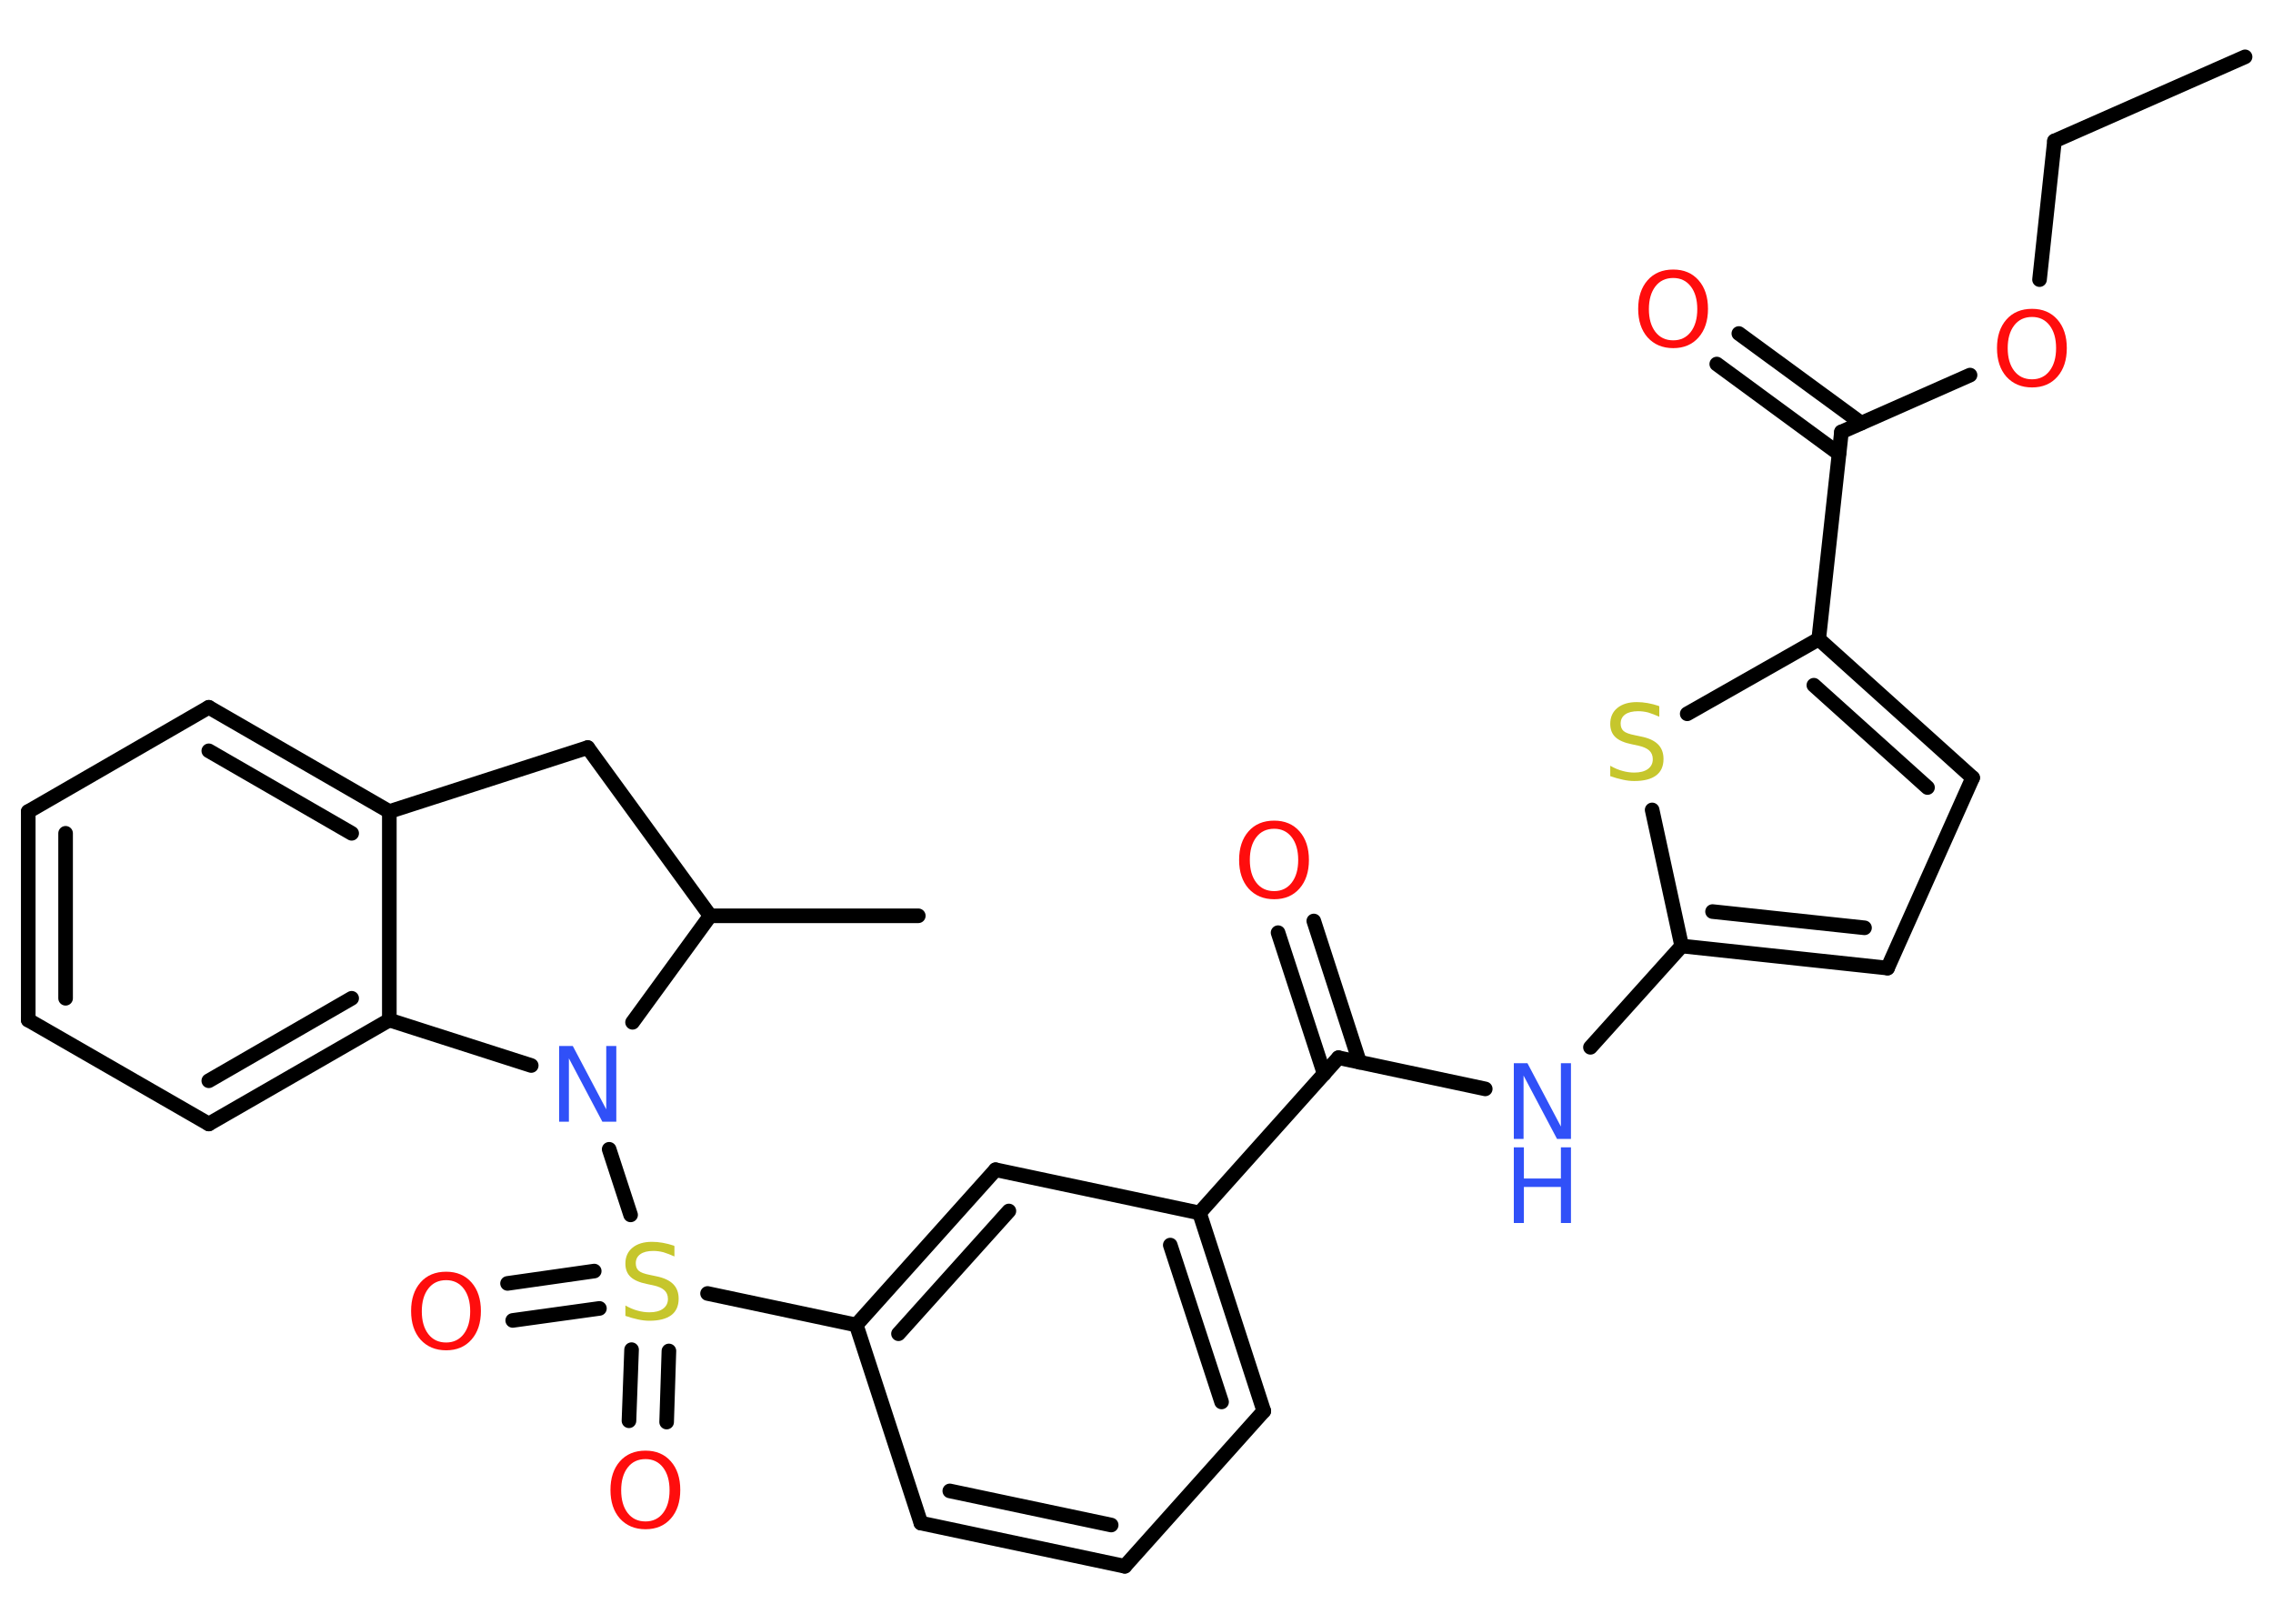 <?xml version='1.0' encoding='UTF-8'?>
<!DOCTYPE svg PUBLIC "-//W3C//DTD SVG 1.1//EN" "http://www.w3.org/Graphics/SVG/1.1/DTD/svg11.dtd">
<svg version='1.2' xmlns='http://www.w3.org/2000/svg' xmlns:xlink='http://www.w3.org/1999/xlink' width='70.0mm' height='50.0mm' viewBox='0 0 70.0 50.0'>
  <desc>Generated by the Chemistry Development Kit (http://github.com/cdk)</desc>
  <g stroke-linecap='round' stroke-linejoin='round' stroke='#000000' stroke-width='.45' fill='#FF0D0D'>
    <rect x='.0' y='.0' width='70.0' height='50.0' fill='#FFFFFF' stroke='none'/>
    <g id='mol1' class='mol'>
      <line id='mol1bnd1' class='bond' x1='69.14' y1='1.75' x2='63.27' y2='4.34'/>
      <line id='mol1bnd2' class='bond' x1='63.27' y1='4.34' x2='62.81' y2='8.61'/>
      <line id='mol1bnd3' class='bond' x1='60.67' y1='11.55' x2='56.71' y2='13.3'/>
      <g id='mol1bnd4' class='bond'>
        <line x1='56.63' y1='13.97' x2='52.87' y2='11.21'/>
        <line x1='57.32' y1='13.03' x2='53.55' y2='10.27'/>
      </g>
      <line id='mol1bnd5' class='bond' x1='56.71' y1='13.3' x2='56.01' y2='19.68'/>
      <g id='mol1bnd6' class='bond'>
        <line x1='60.75' y1='23.95' x2='56.01' y2='19.68'/>
        <line x1='59.36' y1='24.25' x2='55.86' y2='21.1'/>
      </g>
      <line id='mol1bnd7' class='bond' x1='60.75' y1='23.95' x2='58.13' y2='29.81'/>
      <g id='mol1bnd8' class='bond'>
        <line x1='51.79' y1='29.13' x2='58.13' y2='29.81'/>
        <line x1='52.74' y1='28.07' x2='57.42' y2='28.57'/>
      </g>
      <line id='mol1bnd9' class='bond' x1='51.79' y1='29.13' x2='48.98' y2='32.25'/>
      <line id='mol1bnd10' class='bond' x1='45.74' y1='33.53' x2='41.22' y2='32.57'/>
      <g id='mol1bnd11' class='bond'>
        <line x1='40.78' y1='33.07' x2='39.36' y2='28.72'/>
        <line x1='41.87' y1='32.71' x2='40.46' y2='28.36'/>
      </g>
      <line id='mol1bnd12' class='bond' x1='41.22' y1='32.57' x2='36.94' y2='37.35'/>
      <g id='mol1bnd13' class='bond'>
        <line x1='38.92' y1='43.45' x2='36.94' y2='37.35'/>
        <line x1='37.62' y1='43.17' x2='36.04' y2='38.34'/>
      </g>
      <line id='mol1bnd14' class='bond' x1='38.92' y1='43.45' x2='34.64' y2='48.23'/>
      <g id='mol1bnd15' class='bond'>
        <line x1='28.36' y1='46.9' x2='34.64' y2='48.23'/>
        <line x1='29.25' y1='45.91' x2='34.22' y2='46.96'/>
      </g>
      <line id='mol1bnd16' class='bond' x1='28.36' y1='46.9' x2='26.37' y2='40.8'/>
      <line id='mol1bnd17' class='bond' x1='26.37' y1='40.8' x2='21.79' y2='39.83'/>
      <g id='mol1bnd18' class='bond'>
        <line x1='18.46' y1='40.29' x2='15.79' y2='40.66'/>
        <line x1='18.3' y1='39.14' x2='15.63' y2='39.52'/>
      </g>
      <g id='mol1bnd19' class='bond'>
        <line x1='20.6' y1='41.6' x2='20.53' y2='43.79'/>
        <line x1='19.45' y1='41.56' x2='19.37' y2='43.75'/>
      </g>
      <line id='mol1bnd20' class='bond' x1='19.42' y1='37.41' x2='18.76' y2='35.39'/>
      <line id='mol1bnd21' class='bond' x1='16.36' y1='32.81' x2='11.99' y2='31.41'/>
      <g id='mol1bnd22' class='bond'>
        <line x1='6.43' y1='34.61' x2='11.99' y2='31.41'/>
        <line x1='6.43' y1='33.28' x2='10.83' y2='30.74'/>
      </g>
      <line id='mol1bnd23' class='bond' x1='6.43' y1='34.61' x2='.87' y2='31.41'/>
      <g id='mol1bnd24' class='bond'>
        <line x1='.87' y1='24.99' x2='.87' y2='31.41'/>
        <line x1='2.02' y1='25.66' x2='2.02' y2='30.74'/>
      </g>
      <line id='mol1bnd25' class='bond' x1='.87' y1='24.99' x2='6.43' y2='21.78'/>
      <g id='mol1bnd26' class='bond'>
        <line x1='11.99' y1='24.99' x2='6.43' y2='21.78'/>
        <line x1='10.83' y1='25.66' x2='6.43' y2='23.12'/>
      </g>
      <line id='mol1bnd27' class='bond' x1='11.99' y1='31.41' x2='11.99' y2='24.99'/>
      <line id='mol1bnd28' class='bond' x1='11.99' y1='24.99' x2='18.1' y2='23.02'/>
      <line id='mol1bnd29' class='bond' x1='18.1' y1='23.02' x2='21.87' y2='28.2'/>
      <line id='mol1bnd30' class='bond' x1='19.48' y1='31.48' x2='21.87' y2='28.2'/>
      <line id='mol1bnd31' class='bond' x1='21.87' y1='28.2' x2='28.28' y2='28.2'/>
      <g id='mol1bnd32' class='bond'>
        <line x1='30.66' y1='36.02' x2='26.37' y2='40.8'/>
        <line x1='31.07' y1='37.29' x2='27.67' y2='41.07'/>
      </g>
      <line id='mol1bnd33' class='bond' x1='36.94' y1='37.35' x2='30.66' y2='36.02'/>
      <line id='mol1bnd34' class='bond' x1='51.79' y1='29.13' x2='50.88' y2='24.94'/>
      <line id='mol1bnd35' class='bond' x1='56.01' y1='19.68' x2='51.96' y2='21.98'/>
      <path id='mol1atm3' class='atom' d='M62.58 9.76q-.35 .0 -.55 .26q-.2 .26 -.2 .7q.0 .44 .2 .7q.2 .26 .55 .26q.34 .0 .54 -.26q.2 -.26 .2 -.7q.0 -.44 -.2 -.7q-.2 -.26 -.54 -.26zM62.58 9.51q.49 .0 .78 .33q.29 .33 .29 .88q.0 .55 -.29 .88q-.29 .33 -.78 .33q-.49 .0 -.79 -.33q-.29 -.33 -.29 -.88q.0 -.55 .29 -.88q.29 -.33 .79 -.33z' stroke='none'/>
      <path id='mol1atm5' class='atom' d='M51.53 8.56q-.35 .0 -.55 .26q-.2 .26 -.2 .7q.0 .44 .2 .7q.2 .26 .55 .26q.34 .0 .54 -.26q.2 -.26 .2 -.7q.0 -.44 -.2 -.7q-.2 -.26 -.54 -.26zM51.53 8.3q.49 .0 .78 .33q.29 .33 .29 .88q.0 .55 -.29 .88q-.29 .33 -.78 .33q-.49 .0 -.79 -.33q-.29 -.33 -.29 -.88q.0 -.55 .29 -.88q.29 -.33 .79 -.33z' stroke='none'/>
      <g id='mol1atm10' class='atom'>
        <path d='M46.62 32.74h.42l1.03 1.95v-1.95h.31v2.33h-.43l-1.03 -1.95v1.95h-.3v-2.33z' stroke='none' fill='#3050F8'/>
        <path d='M46.62 35.33h.31v.96h1.14v-.96h.31v2.33h-.31v-1.11h-1.14v1.11h-.31v-2.33z' stroke='none' fill='#3050F8'/>
      </g>
      <path id='mol1atm12' class='atom' d='M39.24 25.52q-.35 .0 -.55 .26q-.2 .26 -.2 .7q.0 .44 .2 .7q.2 .26 .55 .26q.34 .0 .54 -.26q.2 -.26 .2 -.7q.0 -.44 -.2 -.7q-.2 -.26 -.54 -.26zM39.24 25.27q.49 .0 .78 .33q.29 .33 .29 .88q.0 .55 -.29 .88q-.29 .33 -.78 .33q-.49 .0 -.79 -.33q-.29 -.33 -.29 -.88q.0 -.55 .29 -.88q.29 -.33 .79 -.33z' stroke='none'/>
      <path id='mol1atm18' class='atom' d='M20.77 38.38v.31q-.18 -.08 -.34 -.13q-.16 -.04 -.31 -.04q-.26 .0 -.4 .1q-.14 .1 -.14 .28q.0 .15 .09 .23q.09 .08 .35 .13l.19 .04q.35 .07 .52 .24q.17 .17 .17 .45q.0 .34 -.23 .51q-.23 .17 -.67 .17q-.17 .0 -.35 -.04q-.19 -.04 -.39 -.11v-.32q.19 .11 .38 .16q.18 .05 .36 .05q.27 .0 .42 -.11q.15 -.11 .15 -.3q.0 -.17 -.11 -.27q-.11 -.1 -.34 -.15l-.19 -.04q-.35 -.07 -.51 -.22q-.16 -.15 -.16 -.41q.0 -.31 .22 -.49q.22 -.18 .6 -.18q.16 .0 .33 .03q.17 .03 .35 .09z' stroke='none' fill='#C6C62C'/>
      <path id='mol1atm19' class='atom' d='M13.74 39.42q-.35 .0 -.55 .26q-.2 .26 -.2 .7q.0 .44 .2 .7q.2 .26 .55 .26q.34 .0 .54 -.26q.2 -.26 .2 -.7q.0 -.44 -.2 -.7q-.2 -.26 -.54 -.26zM13.74 39.16q.49 .0 .78 .33q.29 .33 .29 .88q.0 .55 -.29 .88q-.29 .33 -.78 .33q-.49 .0 -.79 -.33q-.29 -.33 -.29 -.88q.0 -.55 .29 -.88q.29 -.33 .79 -.33z' stroke='none'/>
      <path id='mol1atm20' class='atom' d='M19.88 44.93q-.35 .0 -.55 .26q-.2 .26 -.2 .7q.0 .44 .2 .7q.2 .26 .55 .26q.34 .0 .54 -.26q.2 -.26 .2 -.7q.0 -.44 -.2 -.7q-.2 -.26 -.54 -.26zM19.88 44.67q.49 .0 .78 .33q.29 .33 .29 .88q.0 .55 -.29 .88q-.29 .33 -.78 .33q-.49 .0 -.79 -.33q-.29 -.33 -.29 -.88q.0 -.55 .29 -.88q.29 -.33 .79 -.33z' stroke='none'/>
      <path id='mol1atm21' class='atom' d='M17.22 32.21h.42l1.03 1.95v-1.95h.31v2.33h-.43l-1.03 -1.95v1.95h-.3v-2.33z' stroke='none' fill='#3050F8'/>
      <path id='mol1atm32' class='atom' d='M51.1 21.76v.31q-.18 -.08 -.34 -.13q-.16 -.04 -.31 -.04q-.26 .0 -.4 .1q-.14 .1 -.14 .28q.0 .15 .09 .23q.09 .08 .35 .13l.19 .04q.35 .07 .52 .24q.17 .17 .17 .45q.0 .34 -.23 .51q-.23 .17 -.67 .17q-.17 .0 -.35 -.04q-.19 -.04 -.39 -.11v-.32q.19 .11 .38 .16q.18 .05 .36 .05q.27 .0 .42 -.11q.15 -.11 .15 -.3q.0 -.17 -.11 -.27q-.11 -.1 -.34 -.15l-.19 -.04q-.35 -.07 -.51 -.22q-.16 -.15 -.16 -.41q.0 -.31 .22 -.49q.22 -.18 .6 -.18q.16 .0 .33 .03q.17 .03 .35 .09z' stroke='none' fill='#C6C62C'/>
    </g>
  </g>
</svg>
